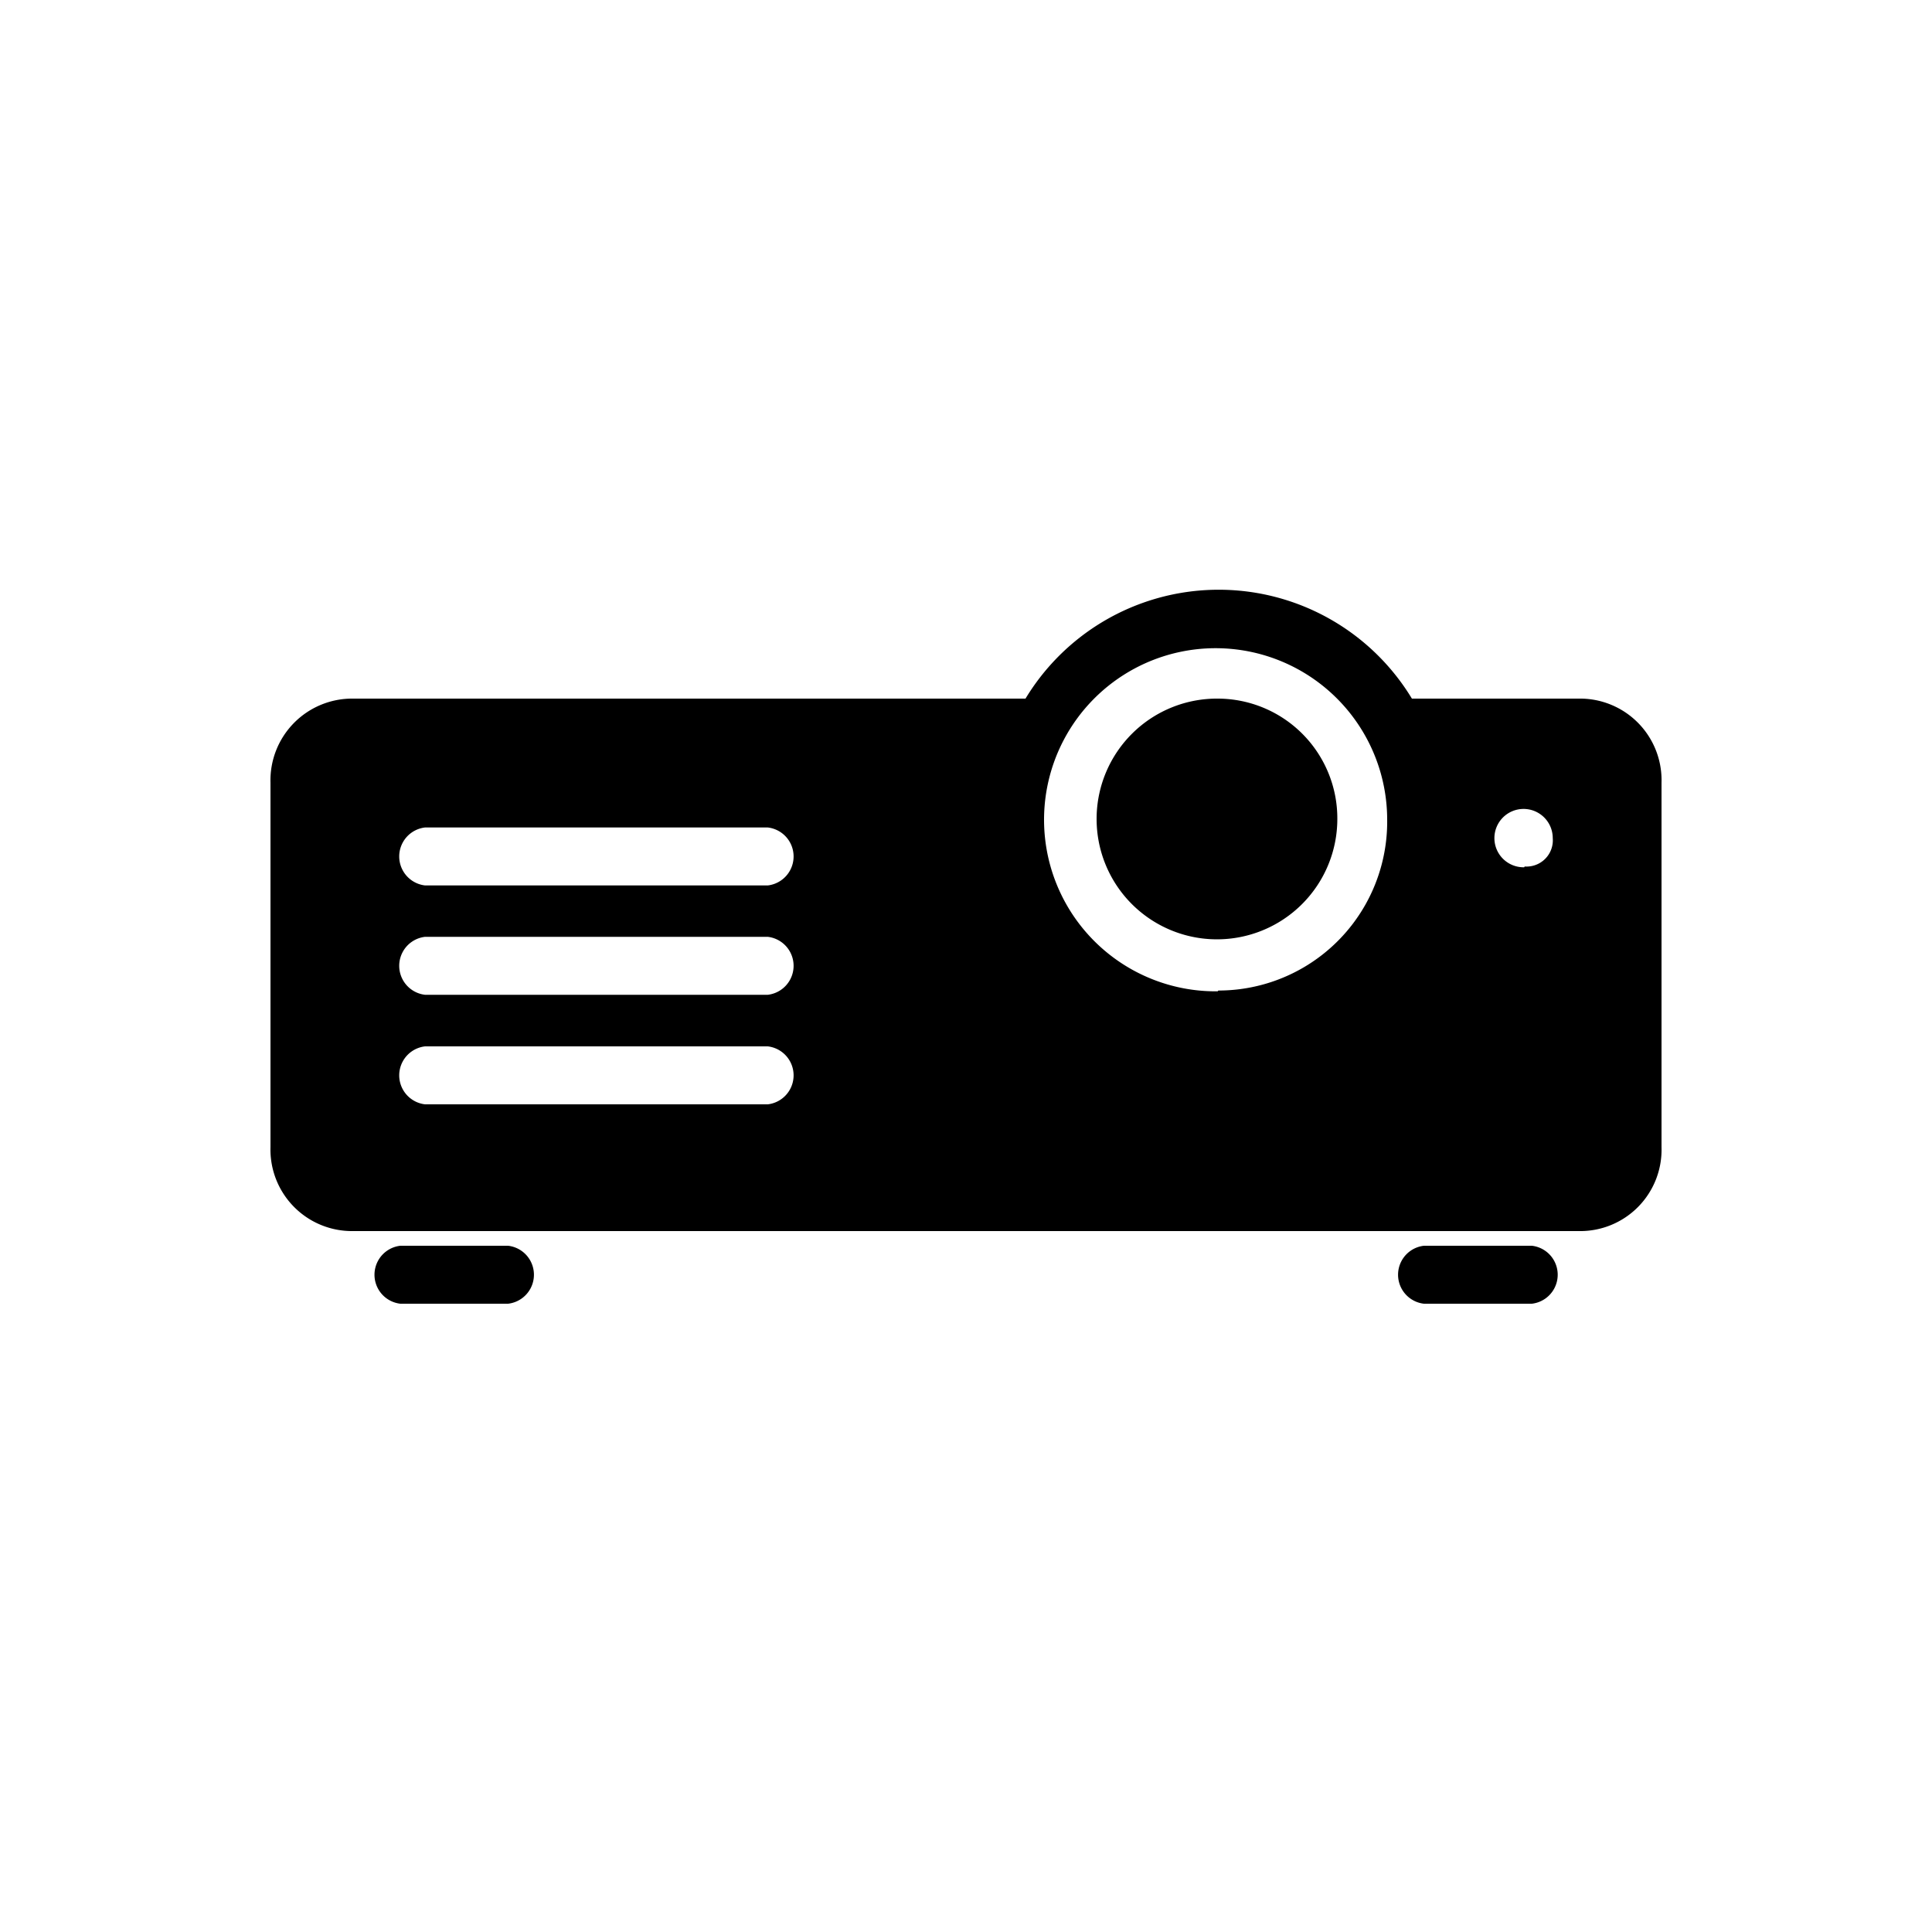 <svg id="Fill" xmlns="http://www.w3.org/2000/svg" viewBox="0 0 100 100"><path d="M79.29,64.48H73.7a1.51,1.51,0,0,0,0,3h5.59a1.51,1.51,0,0,0,0-3Z"/><path d="M26.3,64.48H20.72a1.51,1.51,0,0,0,0,3H26.3a1.51,1.51,0,0,0,0-3Z"/><path d="M81.71,36.16H73.08a11.69,11.69,0,0,0-20,0H18.29A4.23,4.23,0,0,0,14,40.51V59.38a4.22,4.22,0,0,0,4.29,4.34H81.71A4.21,4.21,0,0,0,86,59.38V40.51A4.22,4.22,0,0,0,81.71,36.16Zm-42,21H22a1.51,1.51,0,0,1,0-3H39.74a1.51,1.51,0,0,1,0,3Zm0-5.67H22a1.51,1.51,0,0,1,0-3H39.74a1.51,1.51,0,0,1,0,3Zm0-5.66H22a1.51,1.51,0,0,1,0-3H39.74a1.51,1.51,0,0,1,0,3Zm23.32,5.48a8.88,8.88,0,1,1,8.77-8.88A8.74,8.74,0,0,1,63.06,51.27Zm15.86-6.42a1.51,1.51,0,1,1,1.48-1.51A1.36,1.36,0,0,1,78.92,44.85Z"/><path d="M63.06,36.16a6.23,6.23,0,1,0,6.16,6.23A6.2,6.2,0,0,0,63.06,36.16Z"/></svg>